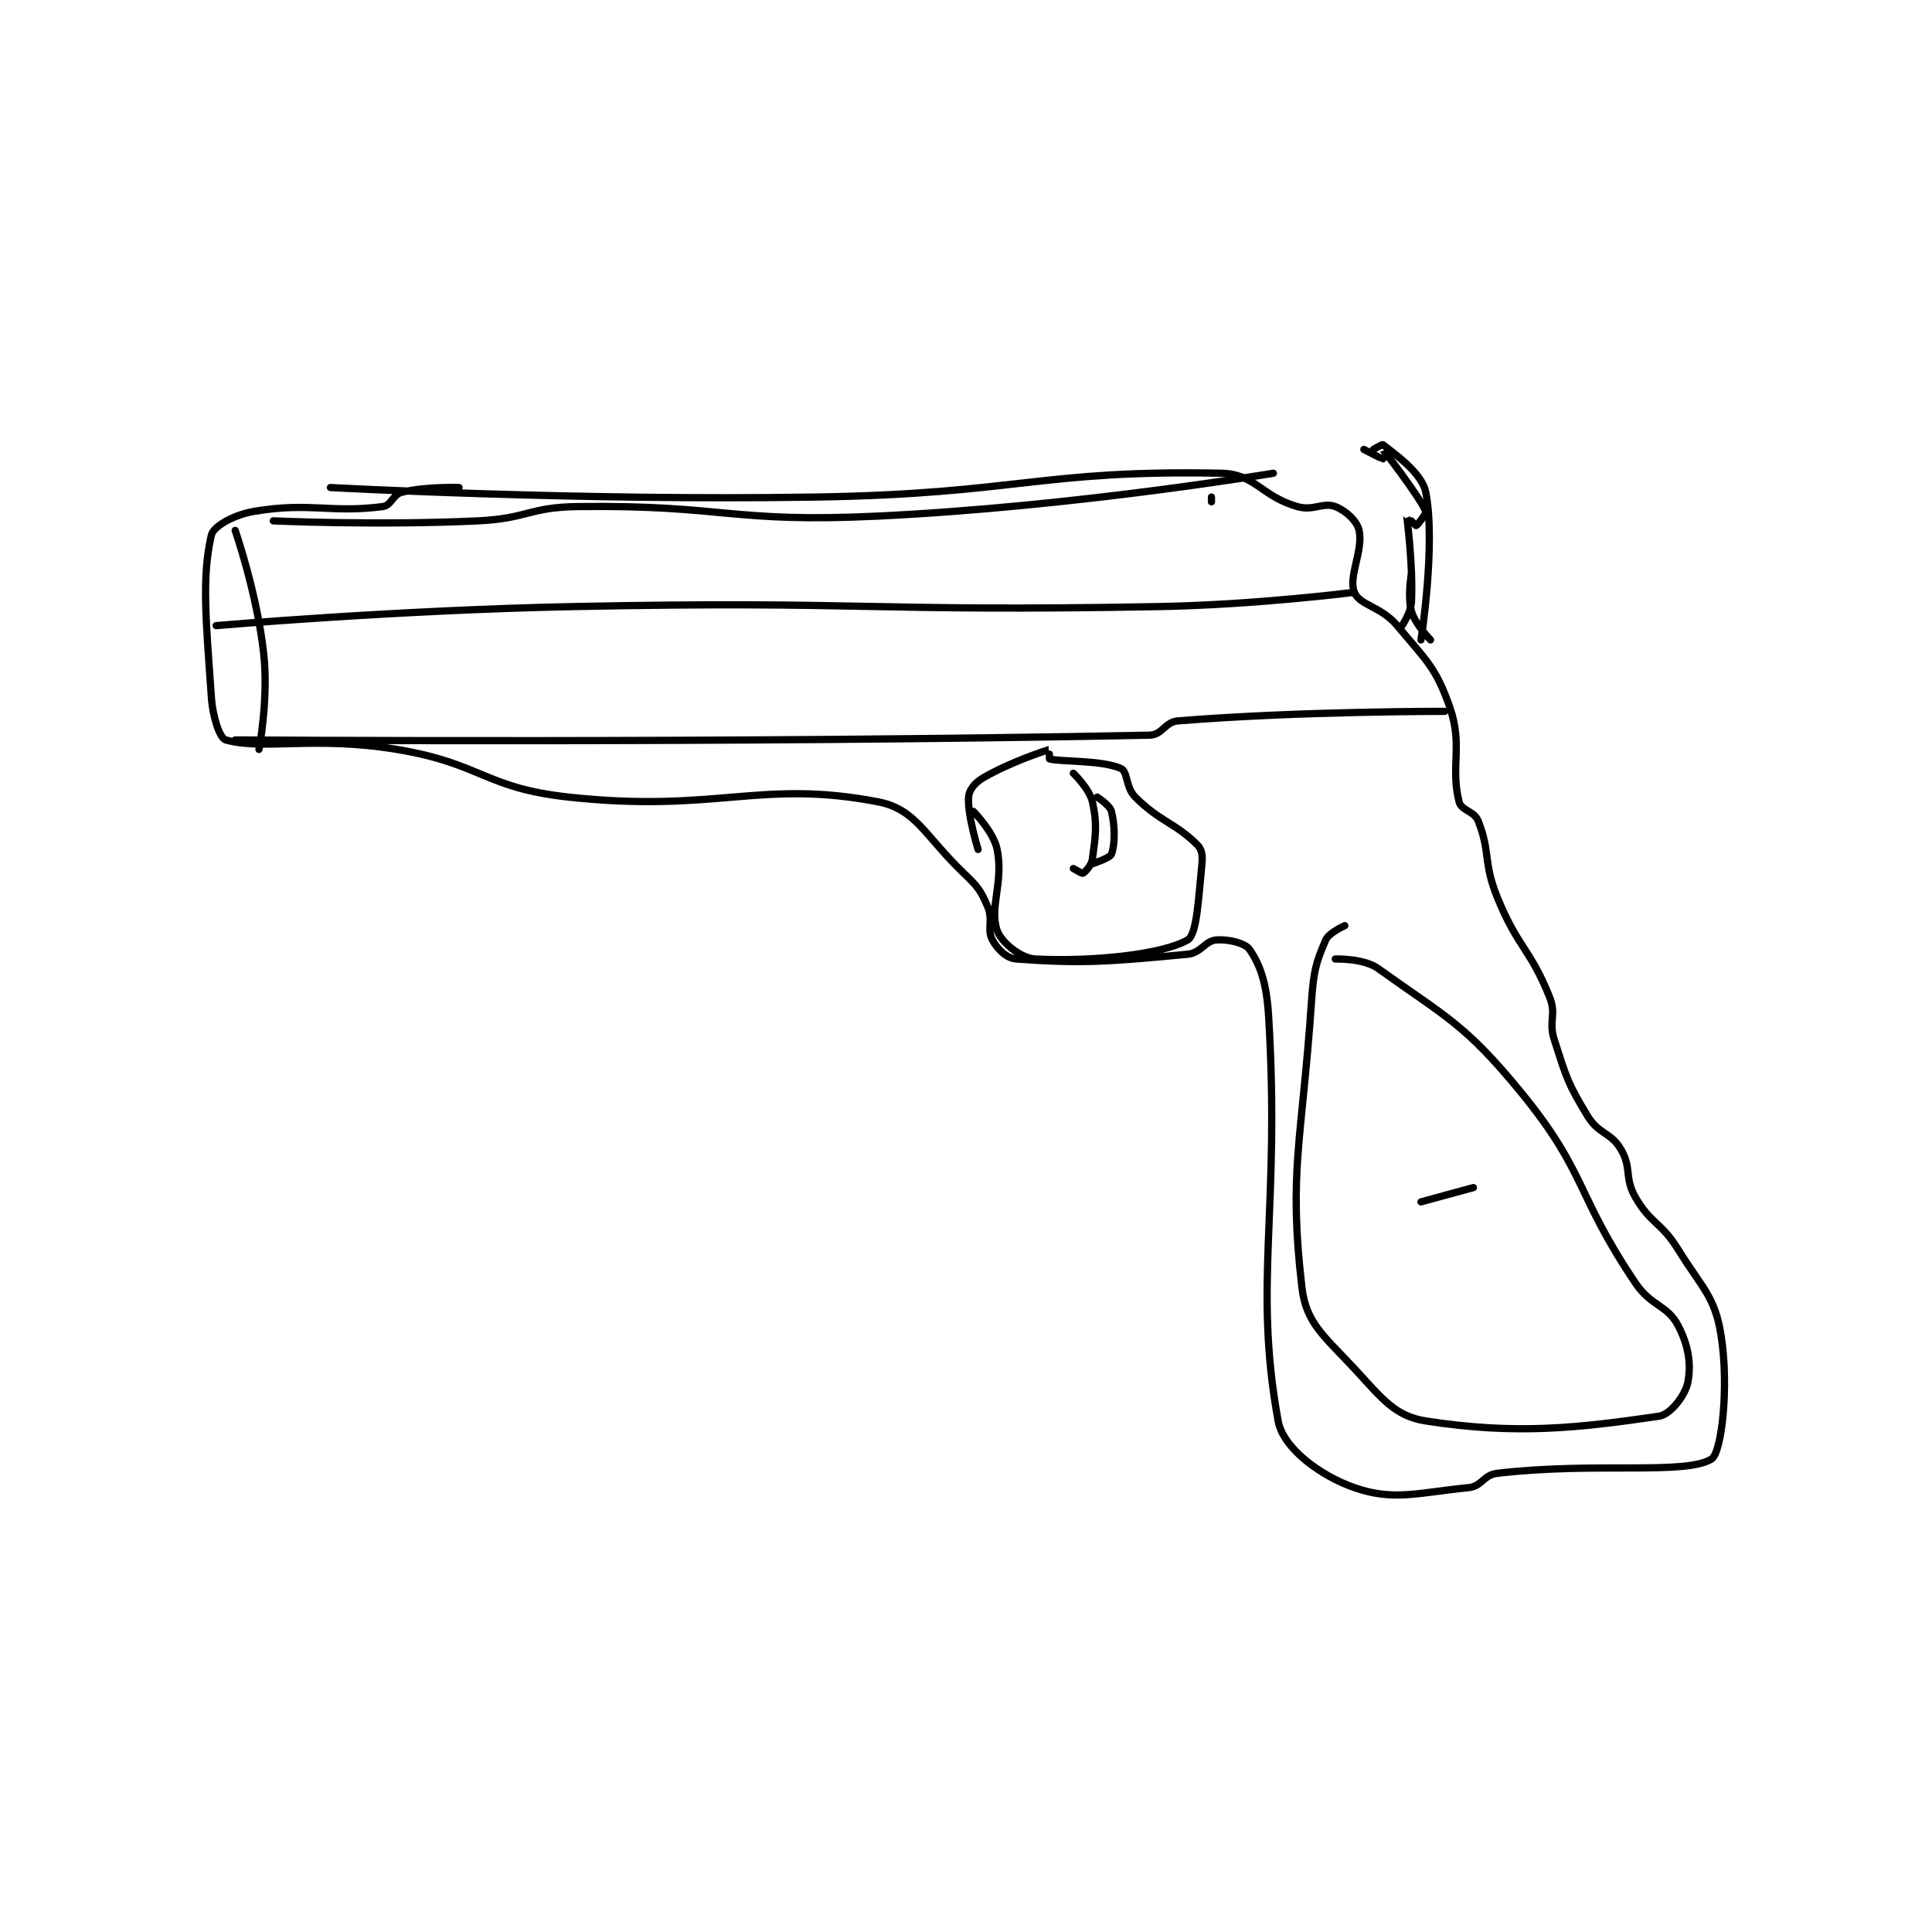 <?xml version="1.0" encoding="utf-8"?>
<!DOCTYPE svg PUBLIC "-//W3C//DTD SVG 1.1//EN" "http://www.w3.org/Graphics/SVG/1.1/DTD/svg11.dtd">
<svg viewBox="0 0 800 800" preserveAspectRatio="xMinYMin meet" xmlns="http://www.w3.org/2000/svg" version="1.1">
<g fill="none" stroke="black" stroke-linecap="round" stroke-linejoin="round" stroke-width="1.522">
<g transform="translate(87.52,184.123) scale(1.972) translate(-70,-159)">
<path id="0" d="M95 168 C95 168 146.185 170.815 197 170 C239.399 169.32 244.064 164.249 282 165 C289.211 165.143 290.369 169.774 298 172 C301.384 172.987 303.461 171.024 306 172 C308.197 172.845 310.559 175.016 311 177 C311.922 181.148 308.692 186.731 310 190 C311.1 192.75 315.63 192.957 319 197 C325.081 204.297 327.088 205.712 330 214 C332.889 222.224 330.103 226.41 332 234 C332.463 235.851 335.167 235.918 336 238 C338.618 244.544 337.018 246.644 340 254 C344.309 264.628 346.915 264.787 351 275 C352.512 278.779 350.708 279.962 352 284 C354.529 291.903 354.805 293.108 359 300 C361.332 303.831 363.852 303.349 366 307 C368.273 310.863 366.667 312.917 369 317 C372.215 322.627 374.375 322.159 378 328 C383.155 336.305 385.7 337.826 387 346 C388.719 356.803 387.133 370.684 385 372 C379.46 375.418 360.661 372.569 340 375 C337.106 375.341 336.798 377.72 334 378 C323.34 379.066 318.209 380.873 310 378 C302.851 375.498 295.045 369.747 294 364 C288.725 334.985 294.488 320.047 292 279 C291.584 272.132 290.283 268.321 288 265 C287.071 263.649 283.567 262.803 281 263 C278.663 263.18 277.83 265.731 275 266 C258.748 267.548 252.887 268.016 239 267 C236.954 266.85 235.057 264.937 234 263 C232.815 260.827 234.198 258.796 233 256 C231.525 252.559 230.955 251.827 228 249 C219.826 241.182 217.959 235.534 210 234 C185.162 229.212 176.136 236.391 145 233 C127.263 231.068 126.903 225.984 109 223 C91.731 220.122 80.927 223.236 73 221 C71.799 220.661 70.303 216.35 70 212 C68.879 195.939 67.945 186.906 70 178 C70.428 176.146 74.721 173.713 79 173 C90.822 171.03 94.931 173.428 106 172 C107.79 171.769 108.094 169.477 110 169 C114.917 167.771 122 168 122 168 "/>
<path id="1" d="M230 236 C230 236 234.261 240.306 235 244 C236.396 250.978 233.312 256.147 235 261 C235.872 263.507 239.94 266.847 243 267 C254.722 267.586 269.5 266.143 275 263 C276.948 261.887 277.265 254.35 278 247 C278.176 245.241 277.994 243.994 277 243 C272.426 238.426 269.188 238.188 264 233 C261.97 230.97 262.442 227.641 261 227 C256.956 225.203 248.324 225.62 246 225 C245.92 224.979 246.024 222.993 246 223 C245.333 223.191 237.672 225.663 232 229 C230.268 230.019 229.098 231.525 229 233 C228.746 236.816 231 244 231 244 "/>
<path id="2" d="M251 228 C251 228 254.388 231.246 255 234 C256.066 238.798 255.66 241.053 255 246 C254.821 247.347 253.442 248.779 253 249 C252.81 249.095 251 248 251 248 "/>
<path id="3" d="M256 233 C256 233 258.679 234.714 259 236 C259.771 239.086 259.757 242.919 259 245 C258.709 245.799 255 247 255 247 "/>
<path id="4" d="M75 221 C75 221 180.683 221.744 267 220 C269.724 219.945 270.173 217.228 273 217 C298.44 214.948 329 215 329 215 "/>
<path id="5" d="M71 197 C71 197 108.528 193.757 146 193 C207.388 191.76 207.684 194.122 269 193 C289.466 192.626 310 190 310 190 "/>
<path id="6" d="M83 175 C83 175 104.762 175.995 126 175 C136.441 174.511 136.641 172.123 147 172 C178.012 171.631 178.925 175.49 210 174 C251.215 172.024 293 165 293 165 "/>
<path id="7" d="M308 260 C308 260 304.679 261.448 304 263 C301.954 267.675 301.442 269.55 301 276 C298.988 305.372 296.143 311.56 299 336 C299.874 343.477 303.652 346.163 310 353 C315.815 359.262 318.433 362.974 325 364 C344.185 366.998 357.3 365.429 374 363 C376.385 362.653 379.439 358.666 380 356 C380.787 352.264 380.205 348.21 378 344 C375.682 339.575 372.386 340.027 369 335 C356.375 316.253 358.898 311.986 345 295 C333.221 280.603 329.184 279.184 315 269 C311.958 266.816 306 267 306 267 "/>
<path id="8" d="M314 160 C314 160 315.858 158.884 316 159 C318.062 160.687 324.182 164.805 325 169 C327.145 179.991 324 200 324 200 "/>
<path id="9" d="M312 160 C312 160 315.847 162 316 162 C316 162 315.996 159.995 316 160 C316.039 160.048 323.544 169.673 325 173 C325.183 173.417 323.209 175.948 323 176 C322.886 176.029 321.001 173.985 321 174 C320.991 174.145 322.354 183.857 322 192 C321.9 194.307 320 197 320 197 "/>
<path id="10" d="M322 186 C322 186 321.113 190.897 322 194 C322.792 196.771 326 200 326 200 "/>
<path id="11" d="M280 171 L280 170 "/>
<path id="12" d="M75 177 C75 177 79.622 190.326 81 203 C82.028 212.459 80 223 80 223 "/>
<path id="13" d="M324 318 L335 315 "/>
</g>
</g>
</svg>
